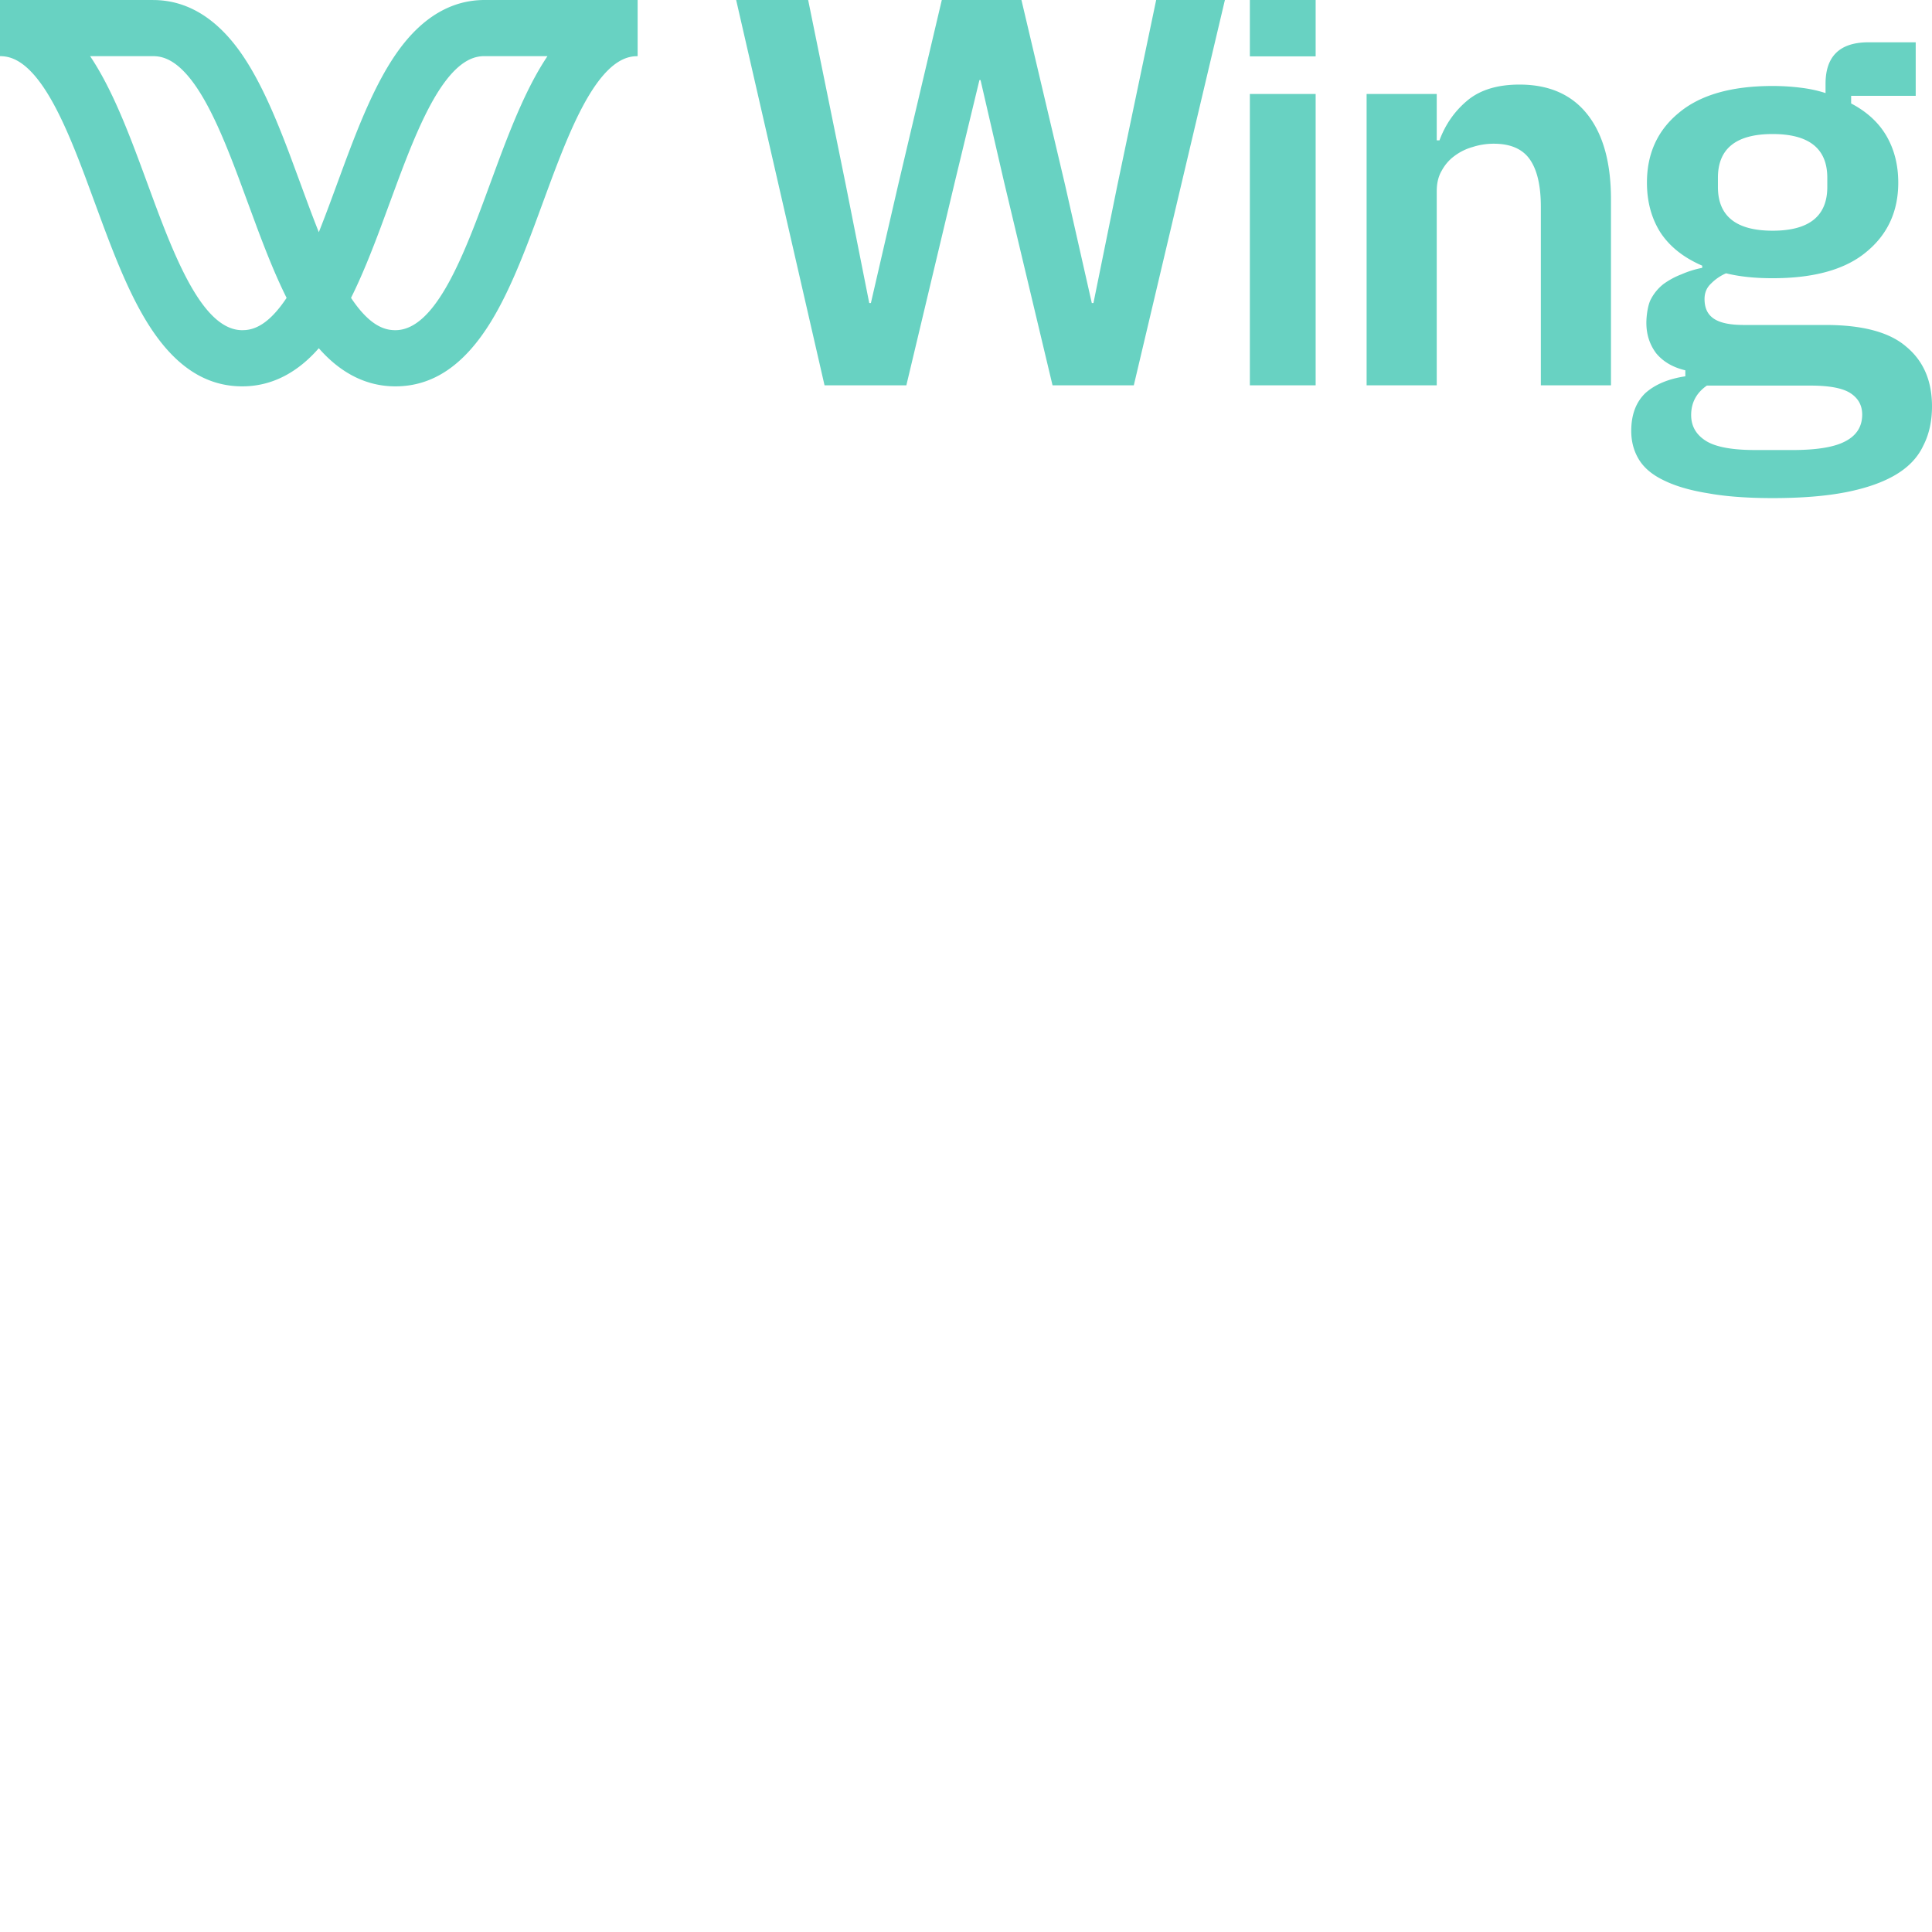 <svg xmlns="http://www.w3.org/2000/svg" version="1.1" viewBox="0 0 512 512" fill="currentColor"><path fill="#68D2C2" d="M168.981 0v14.883l-.763.028c-2.408.183-5.871 1.39-10.125 7.293c-5.112 7.108-9.361 18.26-13.436 29.333l-2.869 7.79c-3.461 9.299-7.135 18.488-11.636 25.847c-7.087 11.58-15.384 17.212-25.378 17.212c-9.175 0-15.81-4.986-20.288-10.104c-4.47 5.118-11.104 10.104-20.272 10.104c-10 0-18.299-5.63-25.385-17.212c-4.501-7.354-8.175-16.546-11.63-25.824l-4.51-12.218c-3.589-9.574-7.372-18.769-11.808-24.935C6.16 15.645 2.41 14.883 0 14.883V.006h40.552c8.75 0 16.461 4.537 22.91 13.476c5.321 7.397 9.475 17.296 13.315 27.473l2.833 7.65c1.59 4.334 3.205 8.73 4.879 12.932a369.123 369.123 0 0 0 3.278-8.576l3.48-9.445c4.112-11.07 8.507-22.02 14.272-30.034C111.97 4.53 119.68 0 128.43 0zM40.545 14.883H23.88c5.715 8.491 10.072 19.862 14.22 31.12l2.943 7.985c6.224 16.699 13.352 33.515 23.166 33.515l.764-.028c2.658-.203 6.385-1.629 10.978-8.534c-2.87-5.744-5.425-12.176-7.857-18.675l-4.856-13.142c-3.585-9.562-7.369-18.76-11.805-24.927c-4.726-6.552-8.476-7.314-10.887-7.314m104.543-.006h-16.665c-2.41 0-6.161.761-10.887 7.32c-4.772 6.635-8.791 16.792-12.618 27.12l-4.036 10.935c-2.436 6.506-4.987 12.938-7.857 18.683c5.052 7.602 9.056 8.568 11.742 8.568c10.875 0 18.451-20.643 25.136-38.86l1.92-5.21c3.873-10.422 7.996-20.718 13.265-28.556m73.42 87.236L195.09 0h19.081l9.974 49.009l6.216 31.306h.433l7.229-31.306L249.588 0h21.104l11.564 49.009l7.084 31.306h.433l6.36-31.306L306.396 0h18.215L300.47 102.113h-21.538l-12.866-53.982l-6.216-26.918h-.288l-6.505 26.918l-12.866 53.982zm143.657 0V24.906h18.586V37.19h.726c1.548-4.18 3.969-7.662 7.26-10.448c3.387-2.885 8.034-4.328 13.939-4.328c7.841 0 13.843 2.637 18.005 7.91c4.162 5.274 6.244 12.786 6.244 22.537v49.251H408.34v-47.31c0-5.572-.968-9.751-2.904-12.537c-1.936-2.786-5.13-4.179-9.583-4.179a18.23 18.23 0 0 0-5.663.896a14.504 14.504 0 0 0-4.791 2.388c-1.356.995-2.469 2.288-3.34 3.88c-.872 1.492-1.307 3.283-1.307 5.373v51.49zM512 107.686c0 3.955-.77 7.428-2.312 10.42c-1.439 3.087-3.855 5.644-7.246 7.67c-3.391 2.026-7.76 3.57-13.104 4.632c-5.345 1.061-11.87 1.592-19.58 1.592c-6.029 0-11.247-.343-15.652-1.03l-1.614-.273c-4.728-.771-8.634-1.93-11.717-3.474c-2.98-1.447-5.139-3.28-6.475-5.5c-1.336-2.218-2.004-4.727-2.004-7.525c0-4.246 1.233-7.574 3.7-9.986c2.57-2.316 6.115-3.812 10.637-4.487v-1.592c-3.289-.772-5.858-2.267-7.708-4.487c-1.747-2.315-2.62-5.017-2.62-8.105c0-1.93.41-4.863 1.233-6.31a12.332 12.332 0 0 1 3.237-3.908a20.392 20.392 0 0 1 4.78-2.605a26.314 26.314 0 0 1 5.55-1.737v-.579c-4.934-2.123-8.634-5.066-11.1-8.829c-2.364-3.763-3.547-8.153-3.547-13.17c0-7.719 2.827-13.894 8.48-18.525c5.653-4.728 13.926-7.092 24.82-7.092c2.467 0 4.882.144 7.246.434c2.467.29 4.728.772 6.784 1.447v-2.46c0-7.333 3.802-11 11.408-11h12.487v14.184h-17.112v2.026c4.214 2.22 7.35 5.114 9.404 8.684c2.055 3.57 3.083 7.67 3.083 12.302c0 7.622-2.826 13.75-8.479 18.38c-5.55 4.632-13.823 6.948-24.82 6.948c-4.728 0-8.84-.434-12.334-1.303a12.613 12.613 0 0 0-4.008 2.75c-1.13 1.062-1.696 2.412-1.696 4.053c0 5.008 3.495 6.89 10.484 6.89h21.583c9.866 0 17.01 1.93 21.429 5.789c4.522 3.763 6.783 9.021 6.783 15.776m-18.5 2.17c0-2.412-1.027-4.294-3.083-5.644c-2.055-1.351-5.602-2.027-10.638-2.027h-27.44c-2.776 1.93-4.164 4.535-4.164 7.816c0 2.895 1.285 5.162 3.855 6.802c2.57 1.64 6.937 2.46 13.104 2.46H475c6.476 0 11.151-.771 14.03-2.315c2.98-1.544 4.47-3.908 4.47-7.092M469.76 61.14c9.66 0 14.492-3.86 14.492-11.578V47.1c0-7.72-4.831-11.579-14.492-11.579c-9.662 0-14.492 3.86-14.492 11.578v2.46c0 7.72 4.83 11.58 14.492 11.58M331.225 24.905h17.436v77.208h-17.436zM331.226 0h17.435v14.943h-17.435z"/></svg>